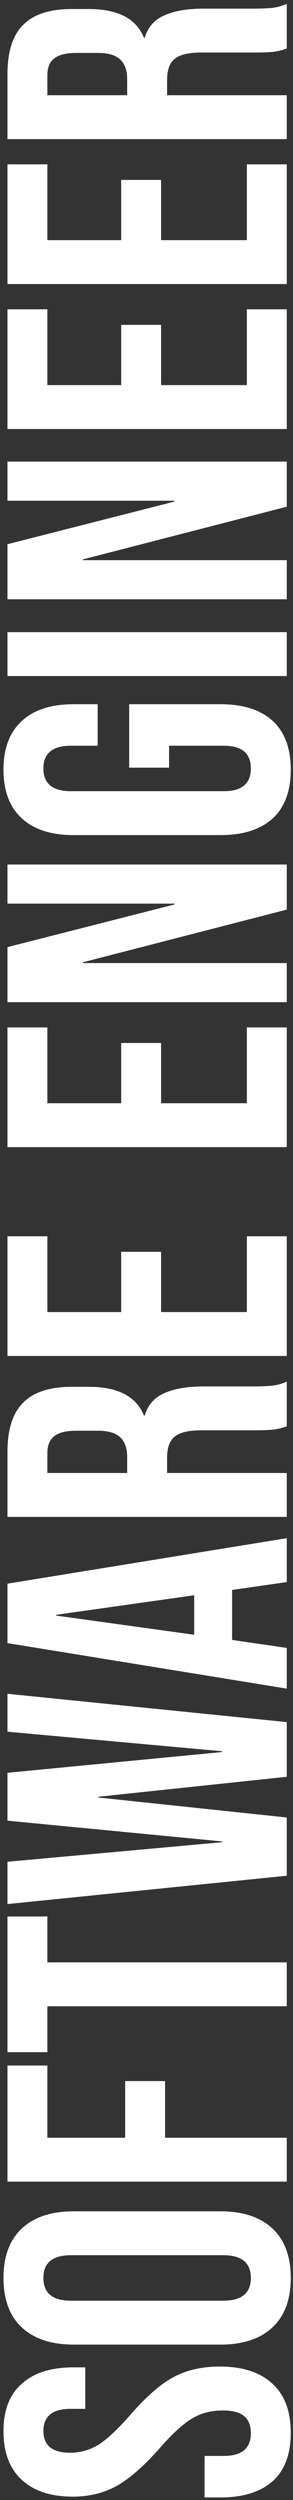<svg width="47" height="401" viewBox="0 0 47 401" fill="none" xmlns="http://www.w3.org/2000/svg">
<rect x="0" y="0" width="47" height="401" fill="#333333" stroke="none"/>
<path d="M46.64 390.224C46.64 393.637 45.68 396.219 43.76 397.968C41.797 399.717 39.003 400.592 35.376 400.592H32.816V393.936H35.888C38.789 393.936 40.24 392.72 40.24 390.288C40.24 389.093 39.899 388.197 39.216 387.6C38.491 386.96 37.339 386.64 35.76 386.64C33.883 386.64 32.24 387.067 30.832 387.92C29.381 388.773 27.653 390.352 25.648 392.656C23.088 395.557 20.784 397.584 18.736 398.736C16.645 399.888 14.299 400.464 11.696 400.464C8.155 400.464 5.424 399.568 3.504 397.776C1.541 395.984 0.56 393.381 0.56 389.968C0.56 386.597 1.541 384.059 3.504 382.352C5.424 380.603 8.197 379.728 11.824 379.728H13.68V386.384H11.376C9.84 386.384 8.731 386.683 8.048 387.28C7.323 387.877 6.96 388.752 6.96 389.904C6.96 392.251 8.389 393.424 11.248 393.424C12.869 393.424 14.384 392.997 15.792 392.144C17.2 391.248 18.907 389.648 20.912 387.344C23.472 384.4 25.797 382.373 27.888 381.264C29.979 380.155 32.432 379.6 35.248 379.6C38.917 379.6 41.733 380.517 43.696 382.352C45.659 384.144 46.64 386.768 46.64 390.224ZM46.64 365.387C46.64 368.843 45.659 371.489 43.696 373.323C41.733 375.158 38.96 376.076 35.376 376.076H11.824C8.24 376.076 5.467 375.158 3.504 373.323C1.541 371.489 0.56 368.843 0.56 365.387C0.56 361.931 1.541 359.286 3.504 357.451C5.467 355.617 8.24 354.699 11.824 354.699H35.376C38.96 354.699 41.733 355.617 43.696 357.451C45.659 359.286 46.64 361.931 46.64 365.387ZM40.24 365.387C40.24 362.955 38.768 361.74 35.824 361.74H11.376C8.432 361.74 6.96 362.955 6.96 365.387C6.96 367.819 8.432 369.035 11.376 369.035H35.824C38.768 369.035 40.24 367.819 40.24 365.387ZM1.2 349.938V331.314H7.6V342.898H20.08V333.81H26.48V342.898H46L46 349.938H1.2ZM7.6 321.809V329.169H1.2V307.409H7.6V314.769H46V321.809H7.6ZM1.2 305.415L1.2 298.631L35.632 295.495V295.367L1.2 292.039V284.359L35.632 281.031V280.903L1.2 277.767V271.687L46 276.231V284.999L15.792 288.199V288.327L46 291.527V300.871L1.2 305.415ZM1.2 263.561V254.025L46 246.729V253.769L37.104 255.049H37.232V263.049L46 264.329V270.857L1.2 263.561ZM31.152 255.881L9.008 259.017V259.145L31.152 262.217V255.881ZM1.2 243.313L1.2 232.881C1.2 229.255 2.053 226.609 3.76 224.945C5.424 223.281 8.005 222.449 11.504 222.449H14.256C18.907 222.449 21.851 223.985 23.088 227.057H23.216C23.728 225.351 24.773 224.156 26.352 223.473C27.931 222.748 30.043 222.385 32.688 222.385H40.56C41.84 222.385 42.885 222.343 43.696 222.257C44.464 222.172 45.232 221.959 46 221.617L46 228.785C45.275 229.041 44.592 229.212 43.952 229.297C43.312 229.383 42.16 229.425 40.496 229.425H32.304C30.256 229.425 28.827 229.767 28.016 230.449C27.205 231.089 26.8 232.22 26.8 233.841V236.273H46V243.313H1.2ZM20.4 233.713C20.4 232.305 20.037 231.26 19.312 230.577C18.587 229.852 17.371 229.49 15.664 229.49H12.208C10.587 229.49 9.413 229.788 8.688 230.385C7.963 230.94 7.6 231.836 7.6 233.073V236.273H20.4V233.713ZM1.2 217.501L1.2 198.301H7.6L7.6 210.461H19.44V200.797H25.84V210.461H39.6V198.301H46V217.501H1.2ZM1.2 184.001V164.801H7.6V176.961H19.44V167.297H25.84V176.961H39.6V164.801H46V184.001H1.2ZM1.2 160.751L1.2 151.919L28.016 145.071V144.943H1.2V138.671H46V145.903L13.296 154.351V154.479H46V160.751H1.2ZM46.64 123.454C46.64 126.868 45.68 129.47 43.76 131.262C41.797 133.054 39.003 133.951 35.376 133.951H11.824C8.197 133.951 5.424 133.054 3.504 131.262C1.541 129.47 0.56 126.868 0.56 123.454C0.56 120.041 1.541 117.438 3.504 115.646C5.424 113.854 8.197 112.958 11.824 112.958H15.664V119.615H11.376C8.432 119.615 6.96 120.83 6.96 123.262C6.96 125.694 8.432 126.91 11.376 126.91H35.888C38.789 126.91 40.24 125.694 40.24 123.262C40.24 120.83 38.789 119.615 35.888 119.615H27.12V123.134H20.72V112.958H35.376C39.003 112.958 41.797 113.854 43.76 115.646C45.68 117.438 46.64 120.041 46.64 123.454ZM1.2 108.438V101.398H46V108.438H1.2ZM1.2 96.126V87.294L28.016 80.446V80.318H1.2V74.046H46V81.278L13.296 89.726V89.854H46V96.126H1.2ZM1.2 68.814L1.2 49.614H7.6V61.773H19.44V52.109H25.84V61.773H39.6V49.614H46V68.814H1.2ZM1.2 45.563L1.2 26.363H7.6V38.523H19.44V28.86H25.84V38.523H39.6V26.363H46V45.563H1.2ZM1.2 22.314V11.882C1.2 8.255 2.053 5.609 3.76 3.946C5.424 2.281 8.005 1.45 11.504 1.45H14.256C18.907 1.45 21.851 2.986 23.088 6.058H23.216C23.728 4.351 24.773 3.156 26.352 2.474C27.931 1.748 30.043 1.385 32.688 1.385H40.56C41.84 1.385 42.885 1.343 43.696 1.258C44.464 1.172 45.232 0.959 46 0.617V7.785C45.275 8.041 44.592 8.212 43.952 8.297C43.312 8.383 42.16 8.425 40.496 8.425H32.304C30.256 8.425 28.827 8.767 28.016 9.45C27.205 10.089 26.8 11.22 26.8 12.841V15.274H46V22.314H1.2ZM20.4 12.713C20.4 11.306 20.037 10.26 19.312 9.578C18.587 8.852 17.371 8.489 15.664 8.489H12.208C10.587 8.489 9.413 8.788 8.688 9.386C7.963 9.94 7.6 10.836 7.6 12.073V15.274H20.4V12.713Z" fill="white"/>
</svg>
